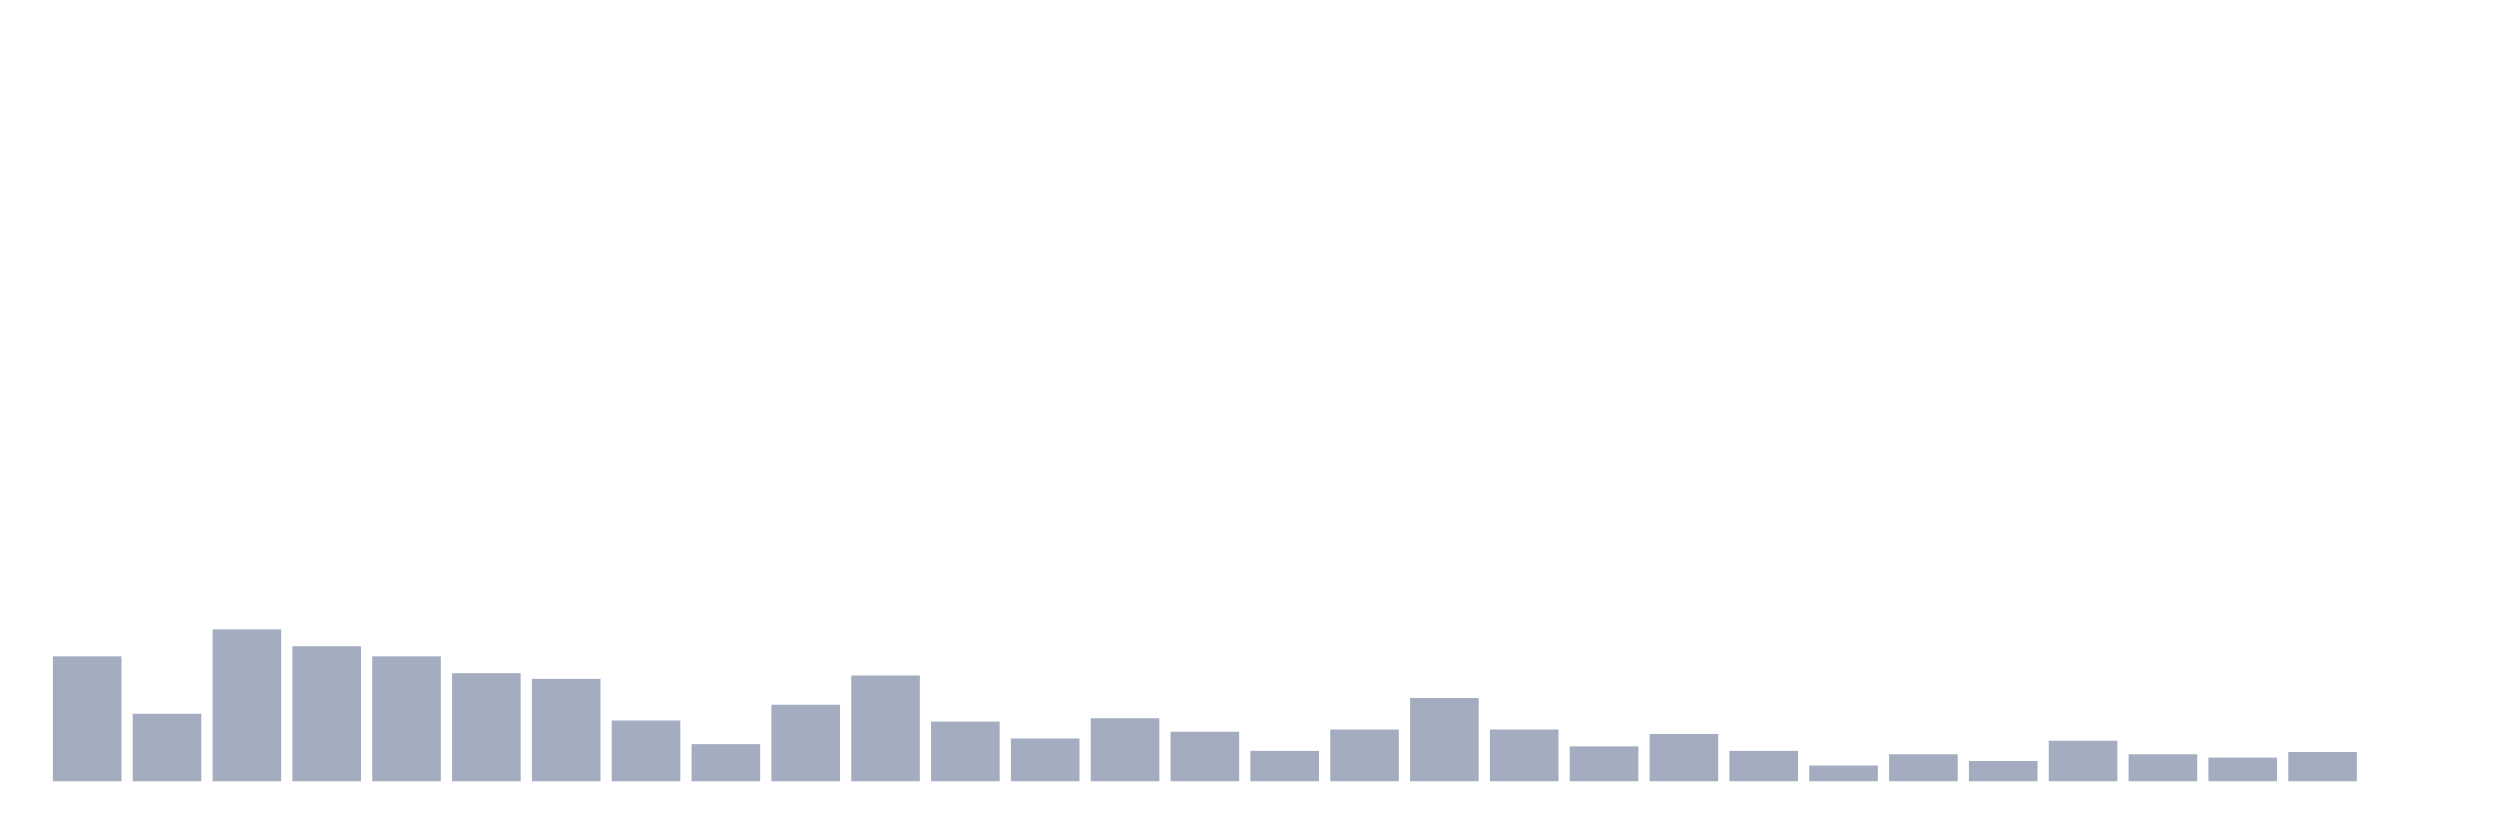 <svg xmlns="http://www.w3.org/2000/svg" viewBox="0 0 480 160"><g transform="translate(10,10)"><rect class="bar" x="0.153" width="13.175" y="116.019" height="23.981" fill="rgb(164,173,192)"></rect><rect class="bar" x="15.482" width="13.175" y="127.037" height="12.963" fill="rgb(164,173,192)"></rect><rect class="bar" x="30.81" width="13.175" y="110.833" height="29.167" fill="rgb(164,173,192)"></rect><rect class="bar" x="46.138" width="13.175" y="114.074" height="25.926" fill="rgb(164,173,192)"></rect><rect class="bar" x="61.466" width="13.175" y="116.019" height="23.981" fill="rgb(164,173,192)"></rect><rect class="bar" x="76.794" width="13.175" y="119.259" height="20.741" fill="rgb(164,173,192)"></rect><rect class="bar" x="92.123" width="13.175" y="120.34" height="19.66" fill="rgb(164,173,192)"></rect><rect class="bar" x="107.451" width="13.175" y="128.333" height="11.667" fill="rgb(164,173,192)"></rect><rect class="bar" x="122.779" width="13.175" y="132.87" height="7.13" fill="rgb(164,173,192)"></rect><rect class="bar" x="138.107" width="13.175" y="125.309" height="14.691" fill="rgb(164,173,192)"></rect><rect class="bar" x="153.436" width="13.175" y="119.691" height="20.309" fill="rgb(164,173,192)"></rect><rect class="bar" x="168.764" width="13.175" y="128.549" height="11.451" fill="rgb(164,173,192)"></rect><rect class="bar" x="184.092" width="13.175" y="131.79" height="8.21" fill="rgb(164,173,192)"></rect><rect class="bar" x="199.42" width="13.175" y="127.901" height="12.099" fill="rgb(164,173,192)"></rect><rect class="bar" x="214.748" width="13.175" y="130.494" height="9.506" fill="rgb(164,173,192)"></rect><rect class="bar" x="230.077" width="13.175" y="134.167" height="5.833" fill="rgb(164,173,192)"></rect><rect class="bar" x="245.405" width="13.175" y="130.062" height="9.938" fill="rgb(164,173,192)"></rect><rect class="bar" x="260.733" width="13.175" y="124.012" height="15.988" fill="rgb(164,173,192)"></rect><rect class="bar" x="276.061" width="13.175" y="130.062" height="9.938" fill="rgb(164,173,192)"></rect><rect class="bar" x="291.39" width="13.175" y="133.302" height="6.698" fill="rgb(164,173,192)"></rect><rect class="bar" x="306.718" width="13.175" y="130.926" height="9.074" fill="rgb(164,173,192)"></rect><rect class="bar" x="322.046" width="13.175" y="134.167" height="5.833" fill="rgb(164,173,192)"></rect><rect class="bar" x="337.374" width="13.175" y="136.975" height="3.025" fill="rgb(164,173,192)"></rect><rect class="bar" x="352.702" width="13.175" y="134.815" height="5.185" fill="rgb(164,173,192)"></rect><rect class="bar" x="368.031" width="13.175" y="136.111" height="3.889" fill="rgb(164,173,192)"></rect><rect class="bar" x="383.359" width="13.175" y="132.222" height="7.778" fill="rgb(164,173,192)"></rect><rect class="bar" x="398.687" width="13.175" y="134.815" height="5.185" fill="rgb(164,173,192)"></rect><rect class="bar" x="414.015" width="13.175" y="135.463" height="4.537" fill="rgb(164,173,192)"></rect><rect class="bar" x="429.344" width="13.175" y="134.383" height="5.617" fill="rgb(164,173,192)"></rect><rect class="bar" x="444.672" width="13.175" y="140" height="0" fill="rgb(164,173,192)"></rect></g></svg>